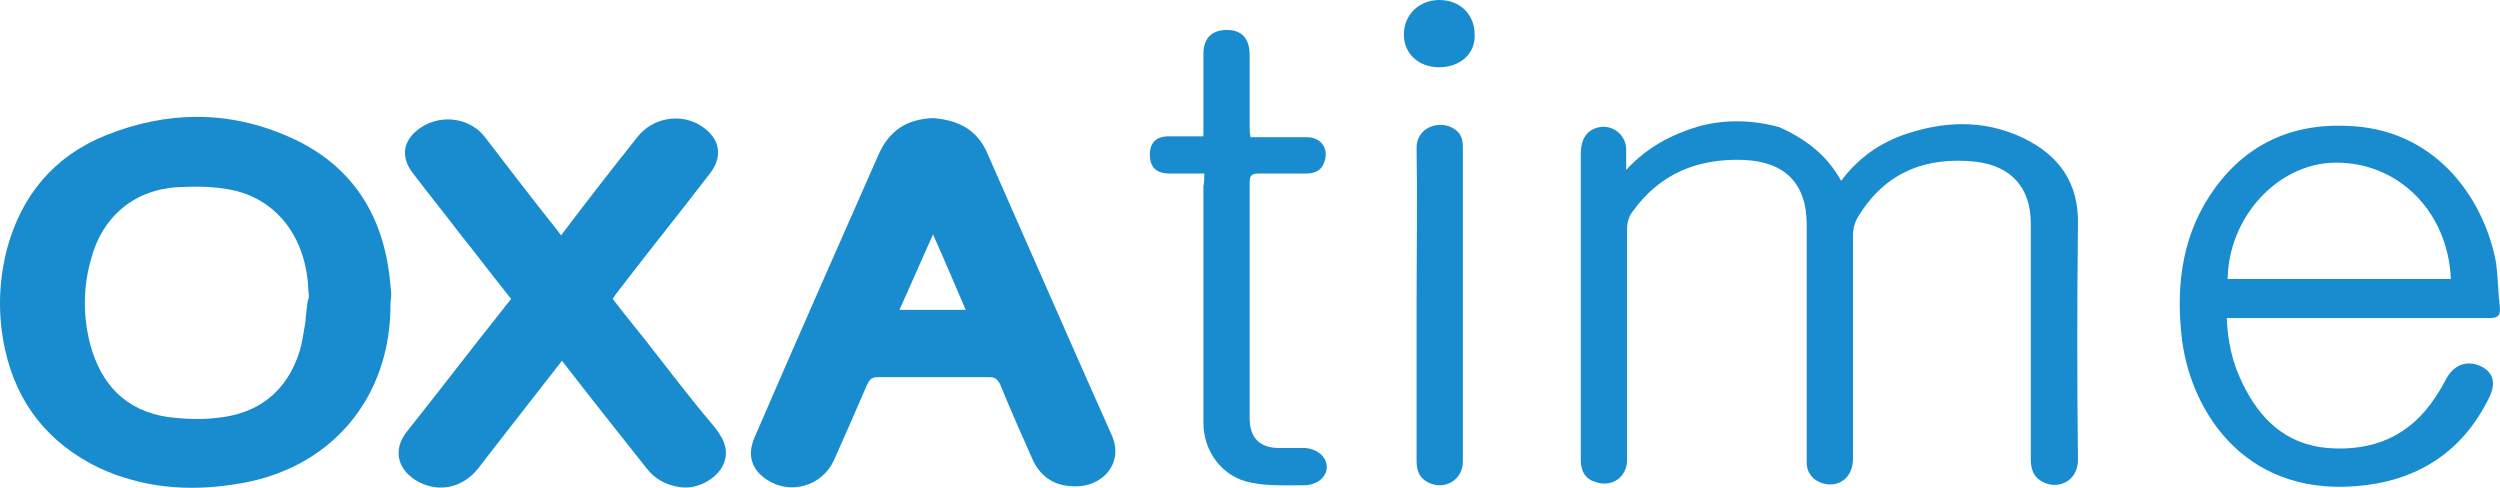 <svg width="205" height="40" viewBox="0 0 205 40" fill="none" xmlns="http://www.w3.org/2000/svg">
<path d="M46.007 19.3C48.09 16.543 50.173 13.86 52.256 11.252C53.521 9.613 55.901 9.24 57.538 10.358C59.026 11.326 59.323 12.817 58.208 14.233C55.752 17.437 53.223 20.566 50.768 23.771C50.619 23.994 50.396 24.218 50.247 24.516C51.438 26.081 52.702 27.571 53.893 29.136C55.455 31.148 57.017 33.16 58.654 35.097C59.398 36.066 59.844 37.034 59.249 38.227C58.654 39.344 57.092 40.164 55.752 39.941C54.637 39.791 53.669 39.27 53 38.376C50.694 35.469 48.388 32.563 46.081 29.583C43.775 32.563 41.469 35.469 39.237 38.376C37.898 40.09 35.815 40.462 34.029 39.344C32.542 38.376 32.244 36.811 33.36 35.395C36.038 32.042 38.642 28.614 41.32 25.261C41.469 25.037 41.692 24.814 41.915 24.516C40.427 22.653 39.014 20.79 37.526 18.927C36.336 17.362 35.071 15.797 33.881 14.233C32.765 12.817 33.062 11.401 34.55 10.432C36.261 9.315 38.642 9.687 39.832 11.326C41.543 13.562 43.254 15.797 44.965 17.958C45.263 18.331 45.635 18.778 46.007 19.3Z" fill="#188CCF"/>
<path d="M150.976 14.829C152.316 13.04 153.952 11.848 155.961 11.103C159.309 9.911 162.656 9.762 165.93 11.327C168.831 12.742 170.468 14.978 170.393 18.405C170.319 24.814 170.319 31.297 170.393 37.705C170.393 39.27 169.054 40.09 167.789 39.642C166.971 39.344 166.525 38.748 166.525 37.705C166.525 34.873 166.525 32.042 166.525 29.21C166.525 25.559 166.525 21.908 166.525 18.331C166.525 15.425 164.962 13.636 162.061 13.264C157.969 12.817 154.622 14.084 152.39 17.735C152.092 18.182 151.944 18.778 151.944 19.3C151.944 25.41 151.944 31.52 151.944 37.63C151.944 39.121 150.828 40.015 149.489 39.642C148.745 39.419 148.224 38.897 148.149 38.078C148.149 37.705 148.149 37.407 148.149 37.034C148.149 30.85 148.149 24.665 148.149 18.405C148.149 15.052 146.364 13.264 143.016 13.115C139.222 12.966 136.098 14.233 133.866 17.362C133.568 17.735 133.42 18.256 133.42 18.778C133.42 25.112 133.42 31.371 133.42 37.705C133.42 39.046 132.304 39.941 130.965 39.568C130.072 39.344 129.625 38.748 129.625 37.705C129.625 36.066 129.625 34.501 129.625 32.861C129.625 26.155 129.625 19.374 129.625 12.668C129.625 11.327 130.146 10.656 131.113 10.432C132.229 10.209 133.271 11.028 133.345 12.146C133.345 12.668 133.345 13.264 133.345 13.935C135.056 12.072 137.065 11.028 139.297 10.358C141.528 9.762 143.76 9.836 145.918 10.432C148.224 11.476 149.861 12.817 150.976 14.829Z" fill="#188CCF"/>
<path d="M98.752 14.232C97.711 14.232 96.818 14.232 95.925 14.232C94.809 14.232 94.288 13.711 94.288 12.668C94.288 11.699 94.809 11.177 95.851 11.177C96.743 11.177 97.636 11.177 98.678 11.177C98.678 10.805 98.678 10.507 98.678 10.209C98.678 8.271 98.678 6.334 98.678 4.471C98.678 3.13 99.347 2.459 100.612 2.459C101.877 2.459 102.472 3.204 102.472 4.545C102.472 6.483 102.472 8.42 102.472 10.283C102.472 10.581 102.472 10.879 102.546 11.252C104.108 11.252 105.671 11.252 107.159 11.252C108.349 11.252 109.018 12.22 108.572 13.338C108.349 14.009 107.754 14.232 107.084 14.232C105.82 14.232 104.555 14.232 103.216 14.232C102.621 14.232 102.472 14.382 102.472 14.978C102.472 21.386 102.472 27.869 102.472 34.277C102.472 35.916 103.29 36.736 104.927 36.736C105.596 36.736 106.34 36.736 107.01 36.736C108.051 36.811 108.795 37.481 108.795 38.301C108.795 39.121 107.977 39.791 106.935 39.791C105.448 39.791 103.96 39.866 102.546 39.568C100.24 39.121 98.678 37.034 98.678 34.65C98.678 28.167 98.678 21.684 98.678 15.276C98.752 14.978 98.752 14.68 98.752 14.232Z" fill="#188CCF"/>
<path d="M116.16 24.888C116.16 20.641 116.235 16.468 116.16 12.221C116.086 10.432 118.02 9.836 119.136 10.507C119.806 10.88 119.954 11.401 119.954 12.072C119.954 16.692 119.954 21.312 119.954 25.932C119.954 29.881 119.954 33.905 119.954 37.854C119.954 39.344 118.466 40.239 117.127 39.568C116.383 39.195 116.16 38.599 116.16 37.78C116.16 33.532 116.16 29.21 116.16 24.888Z" fill="#188CCF"/>
<path d="M118.02 5.514C116.309 5.514 115.119 4.396 115.119 2.832C115.119 1.192 116.383 0 118.02 0C119.731 0 120.921 1.192 120.921 2.832C120.996 4.396 119.731 5.514 118.02 5.514Z" fill="#188CCF"/>
<path d="M91.164 35.692C87.742 28.017 84.394 20.342 80.972 12.593C80.154 10.655 78.591 9.836 76.508 9.687C74.425 9.761 72.937 10.655 72.045 12.667C68.623 20.417 65.201 28.166 61.853 35.916C61.258 37.332 61.63 38.524 62.894 39.344C64.829 40.61 67.432 39.865 68.399 37.704C69.292 35.692 70.185 33.681 71.078 31.594C71.301 31.147 71.45 30.923 71.97 30.923C75.02 30.923 78.071 30.923 81.121 30.923C81.567 30.923 81.79 31.072 82.013 31.52C82.832 33.532 83.725 35.543 84.617 37.555C85.212 38.971 86.328 39.791 87.816 39.865C90.346 40.089 92.205 38.002 91.164 35.692ZM73.756 25.409C74.648 23.397 75.541 21.385 76.508 19.224C77.475 21.385 78.294 23.323 79.186 25.409C77.401 25.409 75.69 25.409 73.756 25.409Z" fill="#188CCF"/>
<path d="M198.588 26.08C200.448 26.08 202.308 26.08 204.168 26.08C204.838 26.08 205.061 25.856 204.986 25.186C204.838 23.993 204.838 22.801 204.689 21.609C203.796 16.616 200.076 10.879 193.083 10.357C188.397 9.985 184.454 11.549 181.627 15.424C179.023 19.001 178.428 23.099 178.874 27.421C179.469 33.382 183.784 40.61 193.158 39.865C198.068 39.493 201.862 37.183 204.094 32.637C204.689 31.445 204.466 30.625 203.573 30.104C202.457 29.508 201.341 29.806 200.671 30.923C200.374 31.445 200.076 32.041 199.704 32.563C197.621 35.767 194.571 37.034 190.852 36.736C187.429 36.438 185.272 34.351 183.858 31.37C183.04 29.731 182.668 27.943 182.594 26.08C182.966 26.08 183.338 26.08 183.635 26.08C188.545 26.08 193.604 26.08 198.588 26.08ZM191.447 13.338C196.654 13.263 200.746 17.362 200.969 22.876C194.869 22.876 188.768 22.876 182.668 22.876C182.743 17.809 186.76 13.412 191.447 13.338Z" fill="#188CCF"/>
<path d="M32.021 23.472C31.575 17.809 28.971 13.561 23.763 11.251C18.779 9.016 13.646 9.09 8.661 11.102C4.421 12.816 1.743 16.02 0.552 20.491C-0.117 23.174 -0.192 25.856 0.404 28.613C1.371 33.084 3.974 36.363 8.14 38.375C11.711 40.014 15.431 40.312 19.225 39.716C27.037 38.599 32.095 32.712 32.021 24.813C32.095 24.366 32.095 23.919 32.021 23.472ZM25.028 26.527C24.879 27.272 24.805 28.017 24.581 28.762C23.54 32.116 21.159 33.979 17.663 34.277C16.398 34.426 15.059 34.351 13.794 34.202C10.298 33.681 8.289 31.52 7.397 28.241C6.801 25.931 6.801 23.546 7.471 21.236C8.364 17.809 10.967 15.573 14.538 15.35C16.026 15.275 17.514 15.275 19.002 15.573C22.573 16.318 24.879 19.224 25.251 23.174C25.251 23.621 25.326 23.994 25.326 24.441C25.177 24.59 25.102 25.931 25.028 26.527Z" fill="#188CCF"/>
</svg>
